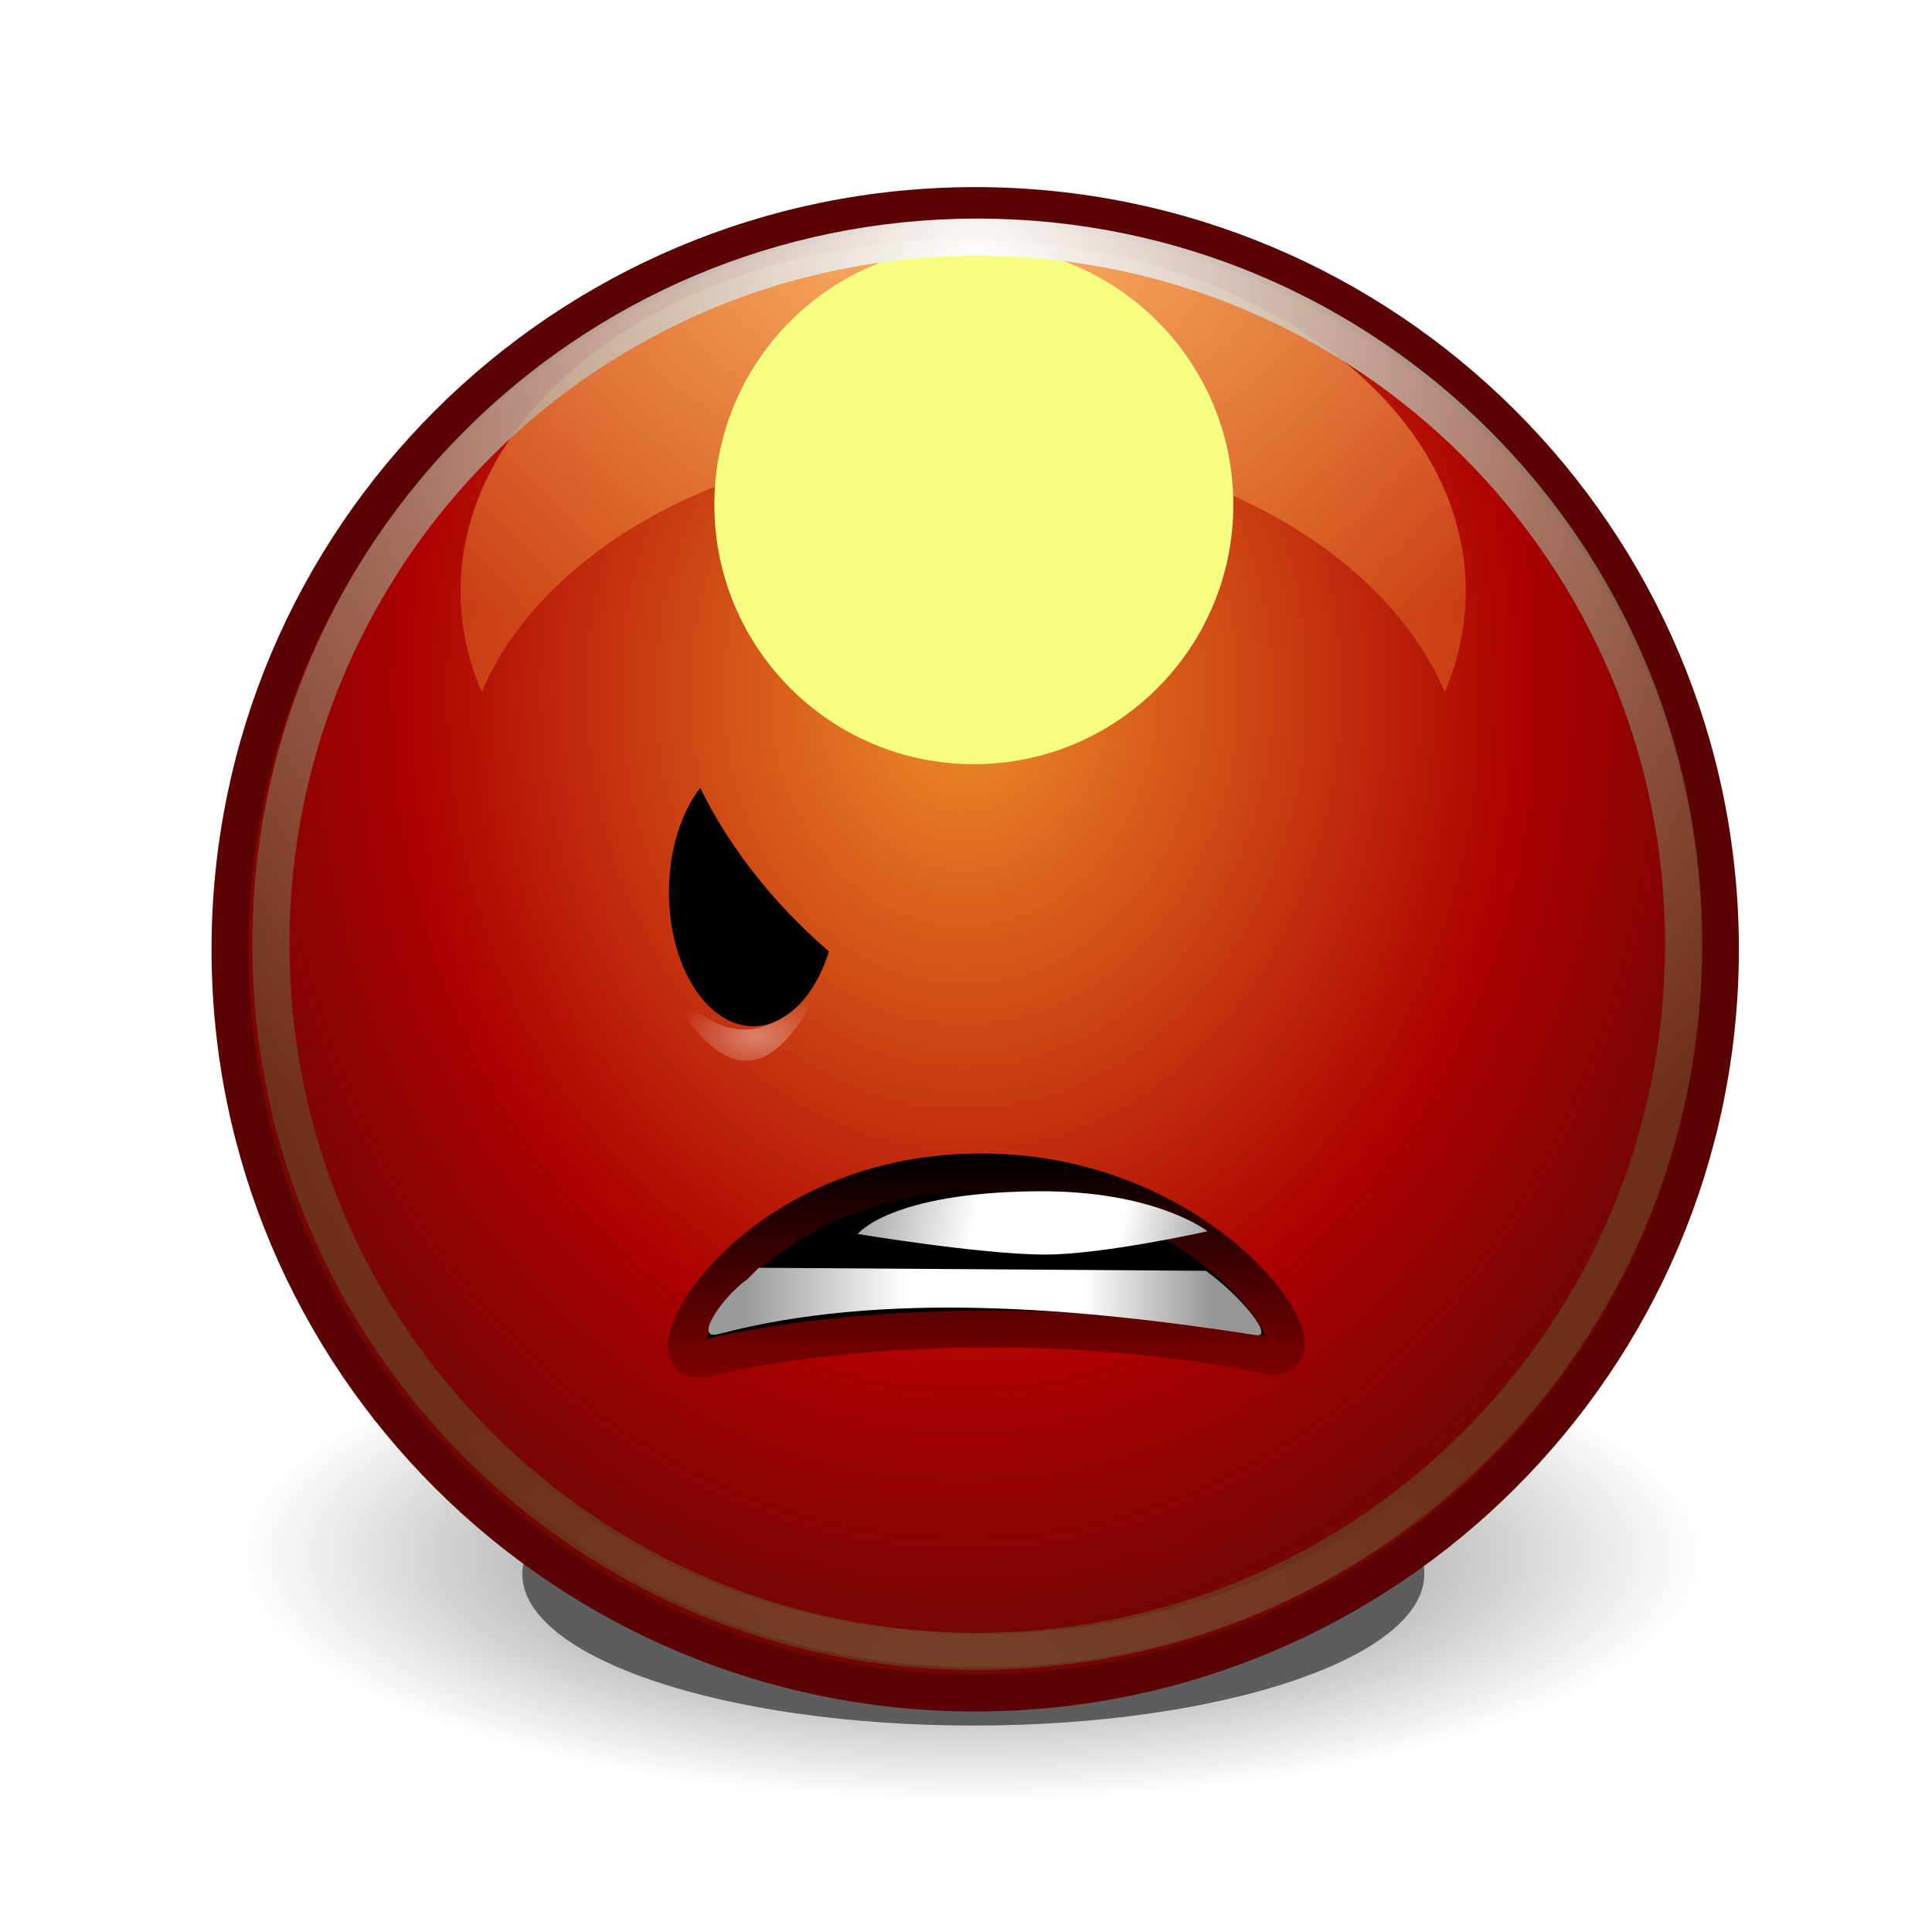 <?xml version="1.0" encoding="UTF-8" standalone="no"?>
<!-- Created with Inkscape (http://www.inkscape.org/) -->

<svg
   xmlns:dc="http://purl.org/dc/elements/1.1/"
   xmlns:cc="http://creativecommons.org/ns#"
   xmlns:rdf="http://www.w3.org/1999/02/22-rdf-syntax-ns#"
   xmlns:svg="http://www.w3.org/2000/svg"
   xmlns="http://www.w3.org/2000/svg"
   xmlns:xlink="http://www.w3.org/1999/xlink"
   xmlns:sodipodi="http://sodipodi.sourceforge.net/DTD/sodipodi-0.dtd"
   xmlns:inkscape="http://www.inkscape.org/namespaces/inkscape"
   width="52"
   height="52"
   id="svg8553"
   version="1.1"
   inkscape:version="0.48.0 r9654"
   sodipodi:docname="11.svg">
  <defs
     id="defs8555">
    <filter
       color-interpolation-filters="sRGB"
       inkscape:collect="always"
       id="filter6552-0-8-7"
       x="-0.089"
       width="1.178"
       y="-0.265"
       height="1.53">
      <feGaussianBlur
         inkscape:collect="always"
         stdDeviation="0.517"
         id="feGaussianBlur6554-1-8-5" />
    </filter>
    <radialGradient
       inkscape:collect="always"
       xlink:href="#linearGradient5629-90-2-1"
       id="radialGradient16306"
       gradientUnits="userSpaceOnUse"
       gradientTransform="matrix(1,0,0,0.336,0,122.925)"
       cx="314.031"
       cy="185.219"
       fx="314.031"
       fy="185.219"
       r="6.969" />
    <linearGradient
       inkscape:collect="always"
       id="linearGradient5629-90-2-1">
      <stop
         style="stop-color:#000000;stop-opacity:1;"
         offset="0"
         id="stop5631-1-5-1" />
      <stop
         style="stop-color:#000000;stop-opacity:0;"
         offset="1"
         id="stop5633-6-8-0" />
    </linearGradient>
    <filter
       color-interpolation-filters="sRGB"
       inkscape:collect="always"
       id="filter5677-17-7-7"
       x="-0.094"
       width="1.189"
       y="-0.28"
       height="1.561">
      <feGaussianBlur
         inkscape:collect="always"
         stdDeviation="0.548"
         id="feGaussianBlur5679-6-4-2" />
    </filter>
    <radialGradient
       inkscape:collect="always"
       xlink:href="#linearGradient6382-8-0-7"
       id="radialGradient16308"
       gradientUnits="userSpaceOnUse"
       gradientTransform="matrix(1.01,0,0,1.233,-3.277,-40.211)"
       cx="314.969"
       cy="174.444"
       fx="314.969"
       fy="174.444"
       r="9.031" />
    <linearGradient
       id="linearGradient6382-8-0-7"
       inkscape:collect="always">
      <stop
         id="stop6384-32-4-8"
         offset="0"
         style="stop-color:#ef8f29;stop-opacity:1" />
      <stop
         style="stop-color:#ac0000;stop-opacity:1"
         offset="0.7"
         id="stop6386-15-9-2" />
      <stop
         id="stop6388-6-7-6"
         offset="1"
         style="stop-color:#720606;stop-opacity:1" />
    </linearGradient>
    <radialGradient
       inkscape:collect="always"
       xlink:href="#linearGradient6544-0-3"
       id="radialGradient16310"
       gradientUnits="userSpaceOnUse"
       gradientTransform="matrix(0.131,0,0,0.058,295.519,168.158)"
       cx="141.578"
       cy="30.179"
       fx="141.578"
       fy="30.179"
       r="90.828" />
    <linearGradient
       id="linearGradient6544-0-3"
       inkscape:collect="always">
      <stop
         id="stop6546-2-3"
         offset="0"
         style="stop-color:#fab268;stop-opacity:1" />
      <stop
         id="stop6548-3-2"
         offset="1"
         style="stop-color:#e16e26;stop-opacity:0.503" />
    </linearGradient>
    <filter
       color-interpolation-filters="sRGB"
       inkscape:collect="always"
       id="filter6365-5-6-8"
       x="-0.092"
       width="1.184"
       y="-0.208"
       height="1.417">
      <feGaussianBlur
         inkscape:collect="always"
         stdDeviation="0.508"
         id="feGaussianBlur6367-7-4-6" />
    </filter>
    <clipPath
       clipPathUnits="userSpaceOnUse"
       id="clipPath5690-1-2">
      <path
         sodipodi:type="inkscape:offset"
         inkscape:radius="-0.11874371"
         inkscape:original="M 314.96875 169.3125 C 310.25707 169.3125 306.4375 173.13207 306.4375 177.84375 C 306.4375 182.55543 310.25707 186.375 314.96875 186.375 C 319.68043 186.375 323.5 182.55543 323.5 177.84375 C 323.5 173.13207 319.68043 169.3125 314.96875 169.3125 z "
         xlink:href="#path6824-1-3"
         style="fill:#e9b96e;fill-opacity:1;fill-rule:nonzero;stroke:url(#radialGradient5694);stroke-width:0.619;stroke-linecap:round;stroke-linejoin:round;stroke-miterlimit:4;stroke-opacity:1;stroke-dasharray:none;stroke-dashoffset:0;marker:none;visibility:visible;display:inline;overflow:visible;enable-background:accumulate"
         id="path5692-1-7"
         inkscape:href="#path6824-1-3"
         d="m 314.969,169.438 c -4.648,0 -8.406,3.759 -8.406,8.406 0,4.648 3.759,8.406 8.406,8.406 4.648,0 8.406,-3.759 8.406,-8.406 0,-4.648 -3.759,-8.406 -8.406,-8.406 z"
         transform="matrix(0.709,0,0,0.709,91.35,52.938)" />
    </clipPath>
    <filter
       color-interpolation-filters="sRGB"
       inkscape:collect="always"
       id="filter5832-79-2-9"
       x="-0.438"
       width="1.875"
       y="-0.438"
       height="1.875">
      <feGaussianBlur
         inkscape:collect="always"
         stdDeviation="0.798"
         id="feGaussianBlur5834-2-1-8" />
    </filter>
    <radialGradient
       inkscape:collect="always"
       xlink:href="#linearGradient6005-01-3-4"
       id="radialGradient16312"
       gradientUnits="userSpaceOnUse"
       gradientTransform="matrix(1,0,0,0.58,0,80.585)"
       cx="140.193"
       cy="273.697"
       fx="140.193"
       fy="273.697"
       r="81.986" />
    <linearGradient
       inkscape:collect="always"
       id="linearGradient6005-01-3-4">
      <stop
         style="stop-color:#ffffff;stop-opacity:1;"
         offset="0"
         id="stop6007-0-9-1" />
      <stop
         style="stop-color:#ffffff;stop-opacity:0;"
         offset="1"
         id="stop6009-5-6-1" />
    </linearGradient>
    <filter
       color-interpolation-filters="sRGB"
       inkscape:collect="always"
       id="filter6049-9-0-7">
      <feGaussianBlur
         inkscape:collect="always"
         stdDeviation="1.564"
         id="feGaussianBlur6051-0-2-3" />
    </filter>
    <radialGradient
       inkscape:collect="always"
       xlink:href="#linearGradient6499-1-1"
       id="radialGradient16314"
       gradientUnits="userSpaceOnUse"
       gradientTransform="matrix(1.411,0,-5.1285583e-5,1.523,-129.589,-88.508)"
       cx="315.073"
       cy="169.69"
       fx="315.073"
       fy="169.69"
       r="8.626" />
    <linearGradient
       id="linearGradient6499-1-1">
      <stop
         style="stop-color:#ffffff;stop-opacity:1;"
         offset="0"
         id="stop6501-8-2" />
      <stop
         style="stop-color:#694c27;stop-opacity:0.604"
         offset="1"
         id="stop6503-3-5" />
    </linearGradient>
    <linearGradient
       id="linearGradient6037-1-4-4-1"
       inkscape:collect="always">
      <stop
         id="stop6039-52-7-6-1"
         offset="0"
         style="stop-color:#b3b3b3;stop-opacity:1" />
      <stop
         id="stop6041-8-4-4-7"
         offset="1"
         style="stop-color:#000000;stop-opacity:1" />
    </linearGradient>
    <linearGradient
       inkscape:collect="always"
       id="linearGradient5898-41-9-3-0">
      <stop
         style="stop-color:#ffffff;stop-opacity:1;"
         offset="0"
         id="stop5900-0-2-8-9" />
      <stop
         style="stop-color:#ffffff;stop-opacity:0;"
         offset="1"
         id="stop5902-24-4-7-3" />
    </linearGradient>
    <linearGradient
       inkscape:collect="always"
       xlink:href="#linearGradient11248"
       id="linearGradient16320"
       gradientUnits="userSpaceOnUse"
       x1="314.131"
       y1="175.968"
       x2="314.131"
       y2="181.28" />
    <linearGradient
       inkscape:collect="always"
       id="linearGradient11248">
      <stop
         style="stop-color:#a40000;stop-opacity:1;"
         offset="0"
         id="stop11250" />
      <stop
         style="stop-color:#000000;stop-opacity:1"
         offset="1"
         id="stop11252" />
    </linearGradient>
    <linearGradient
       inkscape:collect="always"
       xlink:href="#linearGradient6675-94-2"
       id="linearGradient16322"
       gradientUnits="userSpaceOnUse"
       gradientTransform="matrix(0.373,0,0,0.216,190.72,97.915)"
       x1="319.124"
       y1="376.167"
       x2="342.244"
       y2="376.167" />
    <linearGradient
       id="linearGradient6675-94-2">
      <stop
         style="stop-color:#9a9a9a;stop-opacity:1"
         offset="0"
         id="stop6677-7-0" />
      <stop
         id="stop6679-4-5"
         offset="0.346"
         style="stop-color:#ffffff;stop-opacity:1;" />
      <stop
         style="stop-color:#ffffff;stop-opacity:1;"
         offset="0.725"
         id="stop6681-5-4" />
      <stop
         style="stop-color:#969696;stop-opacity:1"
         offset="1"
         id="stop6683-7-8" />
    </linearGradient>
    <linearGradient
       inkscape:collect="always"
       xlink:href="#linearGradient6675-94-3-6"
       id="linearGradient16324"
       gradientUnits="userSpaceOnUse"
       gradientTransform="matrix(0.373,0,0,0.216,190.72,97.915)"
       x1="3550.834"
       y1="1304.513"
       x2="3578.238"
       y2="1307.804" />
    <linearGradient
       id="linearGradient6675-94-3-6">
      <stop
         style="stop-color:#9a9a9a;stop-opacity:1"
         offset="0"
         id="stop6677-7-9-16" />
      <stop
         id="stop6679-4-1-37"
         offset="0.346"
         style="stop-color:#ffffff;stop-opacity:1;" />
      <stop
         style="stop-color:#ffffff;stop-opacity:1;"
         offset="0.725"
         id="stop6681-5-3-6" />
      <stop
         style="stop-color:#969696;stop-opacity:1"
         offset="1"
         id="stop6683-7-1-0" />
    </linearGradient>
    <radialGradient
       inkscape:collect="always"
       xlink:href="#linearGradient6037-1-4-4-1"
       id="radialGradient3241"
       gradientUnits="userSpaceOnUse"
       gradientTransform="matrix(0.353,0,0,0.549,108.618,48.613)"
       cx="172.5"
       cy="101.339"
       fx="172.5"
       fy="101.339"
       r="8.5" />
    <radialGradient
       inkscape:collect="always"
       xlink:href="#linearGradient5898-41-9-3-0"
       id="radialGradient3243"
       gradientUnits="userSpaceOnUse"
       gradientTransform="matrix(0.088,0,0,0.071,301.002,167.173)"
       cx="171.688"
       cy="140.907"
       fx="171.688"
       fy="140.907"
       r="8.5" />
  </defs>
  <sodipodi:namedview
     id="base"
     pagecolor="#ffffff"
     bordercolor="#666666"
     borderopacity="1.0"
     inkscape:pageopacity="0.0"
     inkscape:pageshadow="2"
     inkscape:zoom="7.9195959"
     inkscape:cx="29.500303"
     inkscape:cy="22.078583"
     inkscape:document-units="px"
     inkscape:current-layer="layer1"
     showgrid="false"
     fit-margin-top="4"
     fit-margin-left="4"
     fit-margin-right="4"
     fit-margin-bottom="4"
     inkscape:window-width="638"
     inkscape:window-height="735"
     inkscape:window-x="0"
     inkscape:window-y="32"
     inkscape:window-maximized="0" />
  <g
     inkscape:label="Layer 1"
     inkscape:groupmode="layer"
     id="layer1"
     transform="translate(-1.88,-1002.012)">
    <g
       style="display:inline;enable-background:new"
       id="g15528"
       transform="translate(-1491.695,954.157)">
      <g
         transform="matrix(2.28,0,0,2.28,807.724,-332.317)"
         id="g6816-7-6"
         style="display:inline;enable-background:new">
        <g
           transform="translate(-1.755,0)"
           style="opacity:0.635"
           id="g6818-9-3">
          <path
             sodipodi:type="arc"
             style="fill:#000000;fill-opacity:1;fill-rule:nonzero;stroke:none;stroke-width:1;marker:none;visibility:visible;display:inline;overflow:visible;filter:url(#filter6552-0-8-7);enable-background:accumulate"
             id="path6820-6-9"
             sodipodi:cx="314.03125"
             sodipodi:cy="185.21875"
             sodipodi:rx="6.96875"
             sodipodi:ry="2.34375"
             d="m 321,185.219 c 0,1.294 -3.12,2.344 -6.969,2.344 -3.849,0 -6.969,-1.049 -6.969,-2.344 0,-1.294 3.12,-2.344 6.969,-2.344 3.849,0 6.969,1.049 6.969,2.344 z"
             transform="matrix(0.764,0,0,0.764,74.137,43.814)" />
          <path
             transform="matrix(1.24,0,0,1.24,-75.368,-44.496)"
             d="m 321,185.219 c 0,1.294 -3.12,2.344 -6.969,2.344 -3.849,0 -6.969,-1.049 -6.969,-2.344 0,-1.294 3.12,-2.344 6.969,-2.344 3.849,0 6.969,1.049 6.969,2.344 z"
             sodipodi:ry="2.34375"
             sodipodi:rx="6.96875"
             sodipodi:cy="185.21875"
             sodipodi:cx="314.03125"
             id="path6822-0-4"
             style="fill:url(#radialGradient16306);fill-opacity:1;fill-rule:nonzero;stroke:none;stroke-width:1;marker:none;visibility:visible;display:inline;overflow:visible;filter:url(#filter5677-17-7-7);enable-background:accumulate"
             sodipodi:type="arc" />
        </g>
        <path
           d="m 323.5,177.844 c 0,4.712 -3.82,8.531 -8.531,8.531 -4.712,0 -8.531,-3.82 -8.531,-8.531 0,-4.712 3.82,-8.531 8.531,-8.531 4.712,0 8.531,3.82 8.531,8.531 z"
           sodipodi:ry="8.53125"
           sodipodi:rx="8.53125"
           sodipodi:cy="177.84375"
           sodipodi:cx="314.96875"
           id="path6824-1-3"
           style="fill:url(#radialGradient16308);fill-opacity:1;fill-rule:nonzero;stroke:#5c0303;stroke-width:0.426;stroke-linecap:round;stroke-linejoin:round;stroke-miterlimit:4;stroke-opacity:1;stroke-dasharray:none;stroke-dashoffset:0;marker:none;visibility:visible;display:inline;overflow:visible;enable-background:accumulate"
           sodipodi:type="arc"
           transform="matrix(1.031,0,0,1.029,-12.409,-5.053)" />
        <path
           inkscape:connector-curvature="0"
           transform="matrix(0.894,0,0,0.914,31.383,14.522)"
           id="path6854-4-8"
           d="m 314.094,169.631 c -3.663,0 -6.638,2.038 -6.638,4.548 0,0.453 0.099,0.889 0.279,1.302 0.818,-1.877 3.356,-3.247 6.359,-3.247 3.003,0 5.542,1.37 6.359,3.247 0.18,-0.413 0.276,-0.849 0.276,-1.302 0,-2.51 -2.972,-4.548 -6.635,-4.548 z"
           style="fill:url(#radialGradient16310);fill-opacity:1;fill-rule:nonzero;stroke:none;stroke-width:0.085;marker:none;visibility:visible;display:inline;overflow:visible;filter:url(#filter6365-5-6-8);enable-background:accumulate" />
        <path
           clip-path="url(#clipPath5690-1-2)"
           transform="matrix(1.4,0,0,1.4,-127.992,-72.825)"
           d="m 316.688,175.375 c 0,1.208 -0.979,2.188 -2.188,2.188 -1.208,0 -2.188,-0.979 -2.188,-2.188 0,-1.208 0.979,-2.188 2.188,-2.188 1.208,0 2.188,0.979 2.188,2.188 z"
           sodipodi:ry="2.1875"
           sodipodi:rx="2.1875"
           sodipodi:cy="175.375"
           sodipodi:cx="314.5"
           id="path6826-9-7"
           style="color:#000000;fill:#f7ff83;fill-opacity:1;fill-rule:nonzero;stroke:none;stroke-width:0.463;marker:none;visibility:visible;display:inline;overflow:visible;filter:url(#filter5832-79-2-9);enable-background:accumulate"
           sodipodi:type="arc" />
        <path
           inkscape:connector-curvature="0"
           id="path6840-3-6"
           transform="matrix(0.095,0,0,0.088,298.899,165.373)"
           d="M 58.219,144.188 C 56.62,271.151 224.45,267.235 222.156,154.406 219.989,261.502 60.603,264.864 58.25,144.188 l -0.031,0 z"
           style="opacity:0.399;fill:url(#radialGradient16312);fill-opacity:1;fill-rule:evenodd;stroke:none;filter:url(#filter6049-9-0-7)" />
        <g
           style="opacity:0.246"
           transform="matrix(1.978,0,0,2.442,-307.076,-261.894)"
           id="g6872-4-1" />
        <path
           sodipodi:type="inkscape:offset"
           inkscape:radius="-0.11874371"
           inkscape:original="M 314.96875 169.3125 C 310.25707 169.3125 306.4375 173.13207 306.4375 177.84375 C 306.4375 182.55543 310.25707 186.375 314.96875 186.375 C 319.68043 186.375 323.5 182.55543 323.5 177.84375 C 323.5 173.13207 319.68043 169.3125 314.96875 169.3125 z "
           xlink:href="#path6824-1-3"
           style="fill:none;stroke:url(#radialGradient16314);stroke-width:0.442;stroke-linecap:round;stroke-linejoin:round;stroke-miterlimit:4;stroke-opacity:1;stroke-dasharray:none;stroke-dashoffset:0;marker:none;visibility:visible;display:inline;overflow:visible;enable-background:accumulate"
           id="path7025-2-4"
           inkscape:href="#path6824-1-3"
           d="m 314.969,169.438 c -4.648,0 -8.406,3.759 -8.406,8.406 0,4.648 3.759,8.406 8.406,8.406 4.648,0 8.406,-3.759 8.406,-8.406 0,-4.648 -3.759,-8.406 -8.406,-8.406 z"
           transform="matrix(0.992,0,0,0.993,-0.101,1.29)" />
        <g
           style="display:inline;enable-background:new"
           id="g6552-1-3"
           transform="matrix(1.331,0,0,0.899,-111.018,19.703)">
          <g
             transform="matrix(0.088,0,0,0.088,300.651,165.154)"
             id="g6554-6-5"
             style="display:inline;enable-background:new">
            <path
               inkscape:connector-curvature="0"
               style="fill:url(#radialGradient3241);fill-opacity:1;fill-rule:nonzero;stroke:none;stroke-width:1;marker:none;visibility:visible;display:inline;overflow:visible;enable-background:accumulate"
               d="M 164.156,99.938 C 162.229,103.605 161,109.218 161,115.5 c 0,11.04 3.808,20 8.5,20 3.341,0 6.236,-4.553 7.625,-11.156 -2.87,-3.66 -5.664,-7.956 -8.125,-12.781 -2.014,-3.95 -3.62,-7.876 -4.844,-11.625 z"
               transform="translate(6,-0.5)"
               id="path6556-4-9" />
          </g>
          <path
             inkscape:connector-curvature="0"
             sodipodi:nodetypes="ccc"
             id="path6560-8-2"
             d="m 315.246,176.291 c 0.458,1.333 0.966,1.813 1.488,0.066 -0.432,0.86 -0.91,1.081 -1.488,-0.066 z"
             style="opacity:0.381;fill:url(#radialGradient3243);fill-opacity:1;fill-rule:evenodd;stroke:none" />
        </g>
        <use
           height="1200"
           width="1600"
           transform="matrix(-1,0,0,1,624.835,0)"
           id="use8598"
           xlink:href="#g6552-1-3"
           y="0"
           x="0" />
        <g
           id="g6685-3"
           style="display:inline;enable-background:new"
           transform="matrix(0.638,0,0,-0.638,111.986,296.016)">
          <path
             inkscape:connector-curvature="0"
             style="fill:#000000;fill-opacity:1;fill-rule:nonzero;stroke:url(#linearGradient16320);stroke-width:0.687;stroke-linecap:butt;stroke-linejoin:miter;stroke-miterlimit:4;stroke-opacity:1;stroke-dasharray:none;stroke-dashoffset:0;marker:none;visibility:visible;display:inline;overflow:visible;enable-background:new"
             d="m 309.001,177.488 c -1.157,-0.277 0.757,3.449 5.112,3.449 4.312,0 6.563,-3.666 5.301,-3.396 -3.293,0.704 -7.597,0.623 -10.413,-0.052 z"
             id="path2756-9"
             sodipodi:nodetypes="czss" />
          <path
             inkscape:connector-curvature="0"
             style="fill:url(#linearGradient16322);fill-opacity:1;fill-rule:nonzero;stroke:none;stroke-width:1;marker:none;visibility:visible;display:inline;overflow:visible;enable-background:new"
             d="m 310.005,179.166 8.273,-0.056 c 0.662,-0.479 1.277,-1.244 0.927,-1.19 -3.323,0.515 -6.924,0.818 -9.944,0.019 -0.481,-0.127 0.063,0.683 0.529,1.012 l 0.215,0.215 z"
             id="path3058-4"
             sodipodi:nodetypes="ccsscc" />
        </g>
        <path
           inkscape:connector-curvature="0"
           sodipodi:nodetypes="cscsc"
           transform="matrix(0.439,0,0,0.439,-354.35,14.189)"
           id="path9874"
           d="m 1515.462,380.684 c 0,0 3.232,0.538 4.983,0.553 1.567,0.013 4.422,-0.626 4.422,-0.626 0,0 -1.393,-1.104 -4.588,-1.076 -3.968,0.035 -4.817,1.149 -4.817,1.149 z"
           style="color:#000000;fill:url(#linearGradient16324);fill-opacity:1;fill-rule:nonzero;stroke:none;stroke-width:1.455;marker:none;visibility:visible;display:inline;overflow:visible;enable-background:new" />
      </g>
    </g>
  </g>
</svg>
